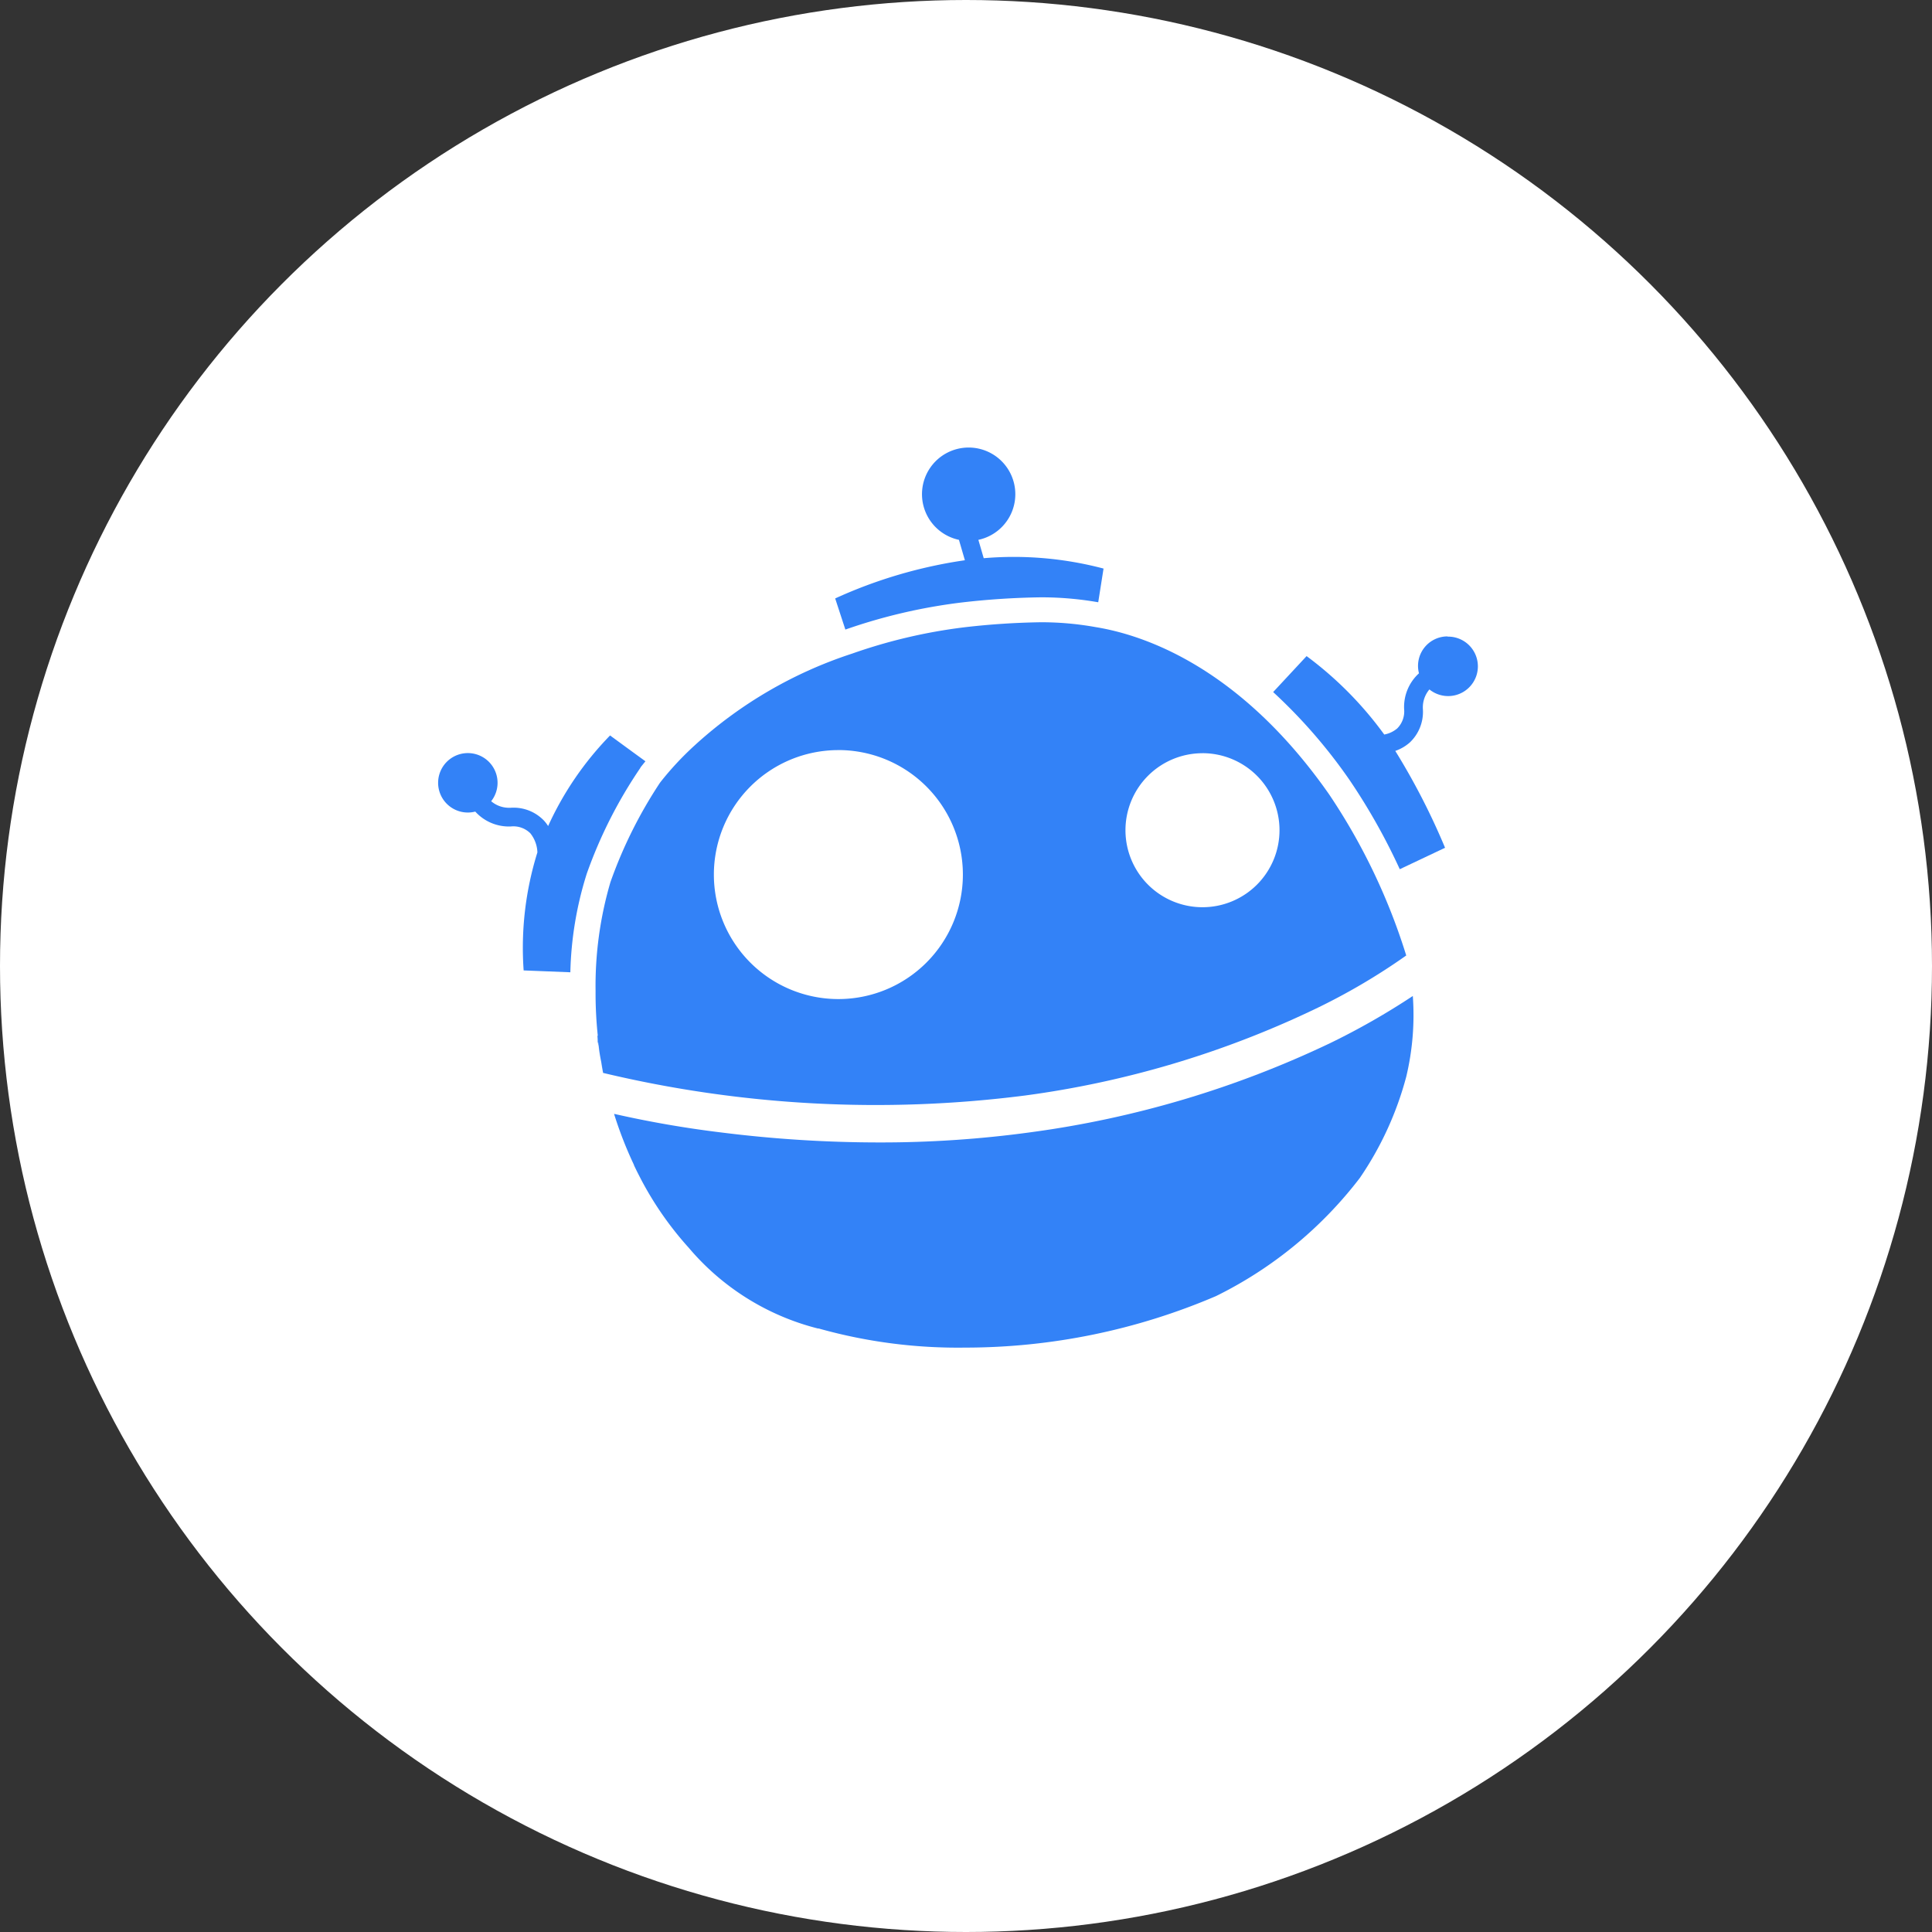 <svg xmlns="http://www.w3.org/2000/svg" width="52" height="52" viewBox="0 0 52 52">
  <rect x="0" y="0" width="52" height="52" fill="#333333" stroke="none"/>
  <g id="Group_172" data-name="Group 172" transform="translate(-652 -1072)">
    <circle id="Ellipse_39" data-name="Ellipse 39" cx="26" cy="26" r="26" transform="translate(652 1072)" fill="#fff"/>
    <g id="freepik-logo-" transform="translate(663.798 1051.429)">
      <path id="Path_289" data-name="Path 289" d="M187.288,37.516a14.89,14.89,0,0,1,3.121-.728,20.8,20.8,0,0,1,2.144-.14,8.893,8.893,0,0,1,1.541.133l.143-.907a9.46,9.46,0,0,0-3.225-.279l-.144-.494a1.256,1.256,0,1,0-.523,0l.16.549a12.807,12.807,0,0,0-3.491,1.028Z" transform="translate(-176.333)" fill="#3382f7"/>
      <path id="Path_290" data-name="Path 290" d="M5.44,169.182c.045-.058.09-.113.134-.167l-.371-.27-.581-.425a8.58,8.58,0,0,0-1.667,2.438,1.051,1.051,0,0,0-.108-.142,1.131,1.131,0,0,0-.9-.35H1.931a.741.741,0,0,1-.509-.176.8.8,0,1,0-.428.279,1.22,1.22,0,0,0,.962.4.648.648,0,0,1,.52.184.87.87,0,0,1,.19.509l0,.006a8.616,8.616,0,0,0-.37,3.176l1.257.05a9.5,9.5,0,0,1,.442-2.654,12.388,12.388,0,0,1,1.443-2.848Z" transform="translate(0 -127.954)" fill="#3382f7"/>
      <path id="Path_291" data-name="Path 291" d="M398.078,121.629a.793.793,0,0,0-.77.993,1.225,1.225,0,0,0-.4.962.649.649,0,0,1-.184.52.751.751,0,0,1-.351.166,9.755,9.755,0,0,0-2.09-2.111l-.9.968a14.165,14.165,0,0,1,2.057,2.368,16.64,16.64,0,0,1,1.351,2.4l1.219-.577a18.459,18.459,0,0,0-1.34-2.607,1.157,1.157,0,0,0,.393-.229,1.134,1.134,0,0,0,.35-.9.747.747,0,0,1,.176-.526.8.8,0,1,0,.491-1.421Z" transform="translate(-370.914 -83.929)" fill="#3382f7"/>
      <path id="Path_292" data-name="Path 292" d="M102.084,292.507a27.082,27.082,0,0,1-8.067,2.4,29.675,29.675,0,0,1-4.078.273,34.13,34.13,0,0,1-4.231-.267,28.653,28.653,0,0,1-2.886-.5h-.011a10.6,10.6,0,0,0,.535,1.371s0,.005,0,.008l.015.032c.026.053.051.107.078.16s.051.1.077.15l.02.039a8.944,8.944,0,0,0,1.285,1.842,6.706,6.706,0,0,0,3.474,2.172l.027,0,.026.009a13.847,13.847,0,0,0,3.916.506,17.157,17.157,0,0,0,6.749-1.387,10.98,10.98,0,0,0,3.869-3.178,8.838,8.838,0,0,0,1.251-2.729,7.135,7.135,0,0,0,.176-2.17A19.34,19.34,0,0,1,102.084,292.507Z" transform="translate(-78.081 -243.86)" fill="#3382f7"/>
      <path id="Path_293" data-name="Path 293" d="M85.565,127.682a26.08,26.08,0,0,0,7.731-2.294,16.939,16.939,0,0,0,2.523-1.474,16.521,16.521,0,0,0-2.076-4.337c-2.384-3.408-4.955-4.284-6.276-4.5a8.268,8.268,0,0,0-1.479-.132,20.224,20.224,0,0,0-2.074.137,14.307,14.307,0,0,0-3.012.708,11.628,11.628,0,0,0-4.2,2.437l-.038.035a8.2,8.2,0,0,0-.929,1A12.2,12.2,0,0,0,74.4,121.94a9.9,9.9,0,0,0-.4,2.927v0a10.862,10.862,0,0,0,.059,1.2c0,.006-.01.013-.009.019a1.314,1.314,0,0,1,.007.149h0c.057.281.089.565.146.841l.006,0h0A31.616,31.616,0,0,0,85.565,127.682Zm4.77-9.213a2.073,2.073,0,1,1-2.073,2.073A2.073,2.073,0,0,1,90.334,118.47Zm-9.8-.084a3.351,3.351,0,1,1-3.351,3.351A3.351,3.351,0,0,1,80.531,118.386Zm-6.464,7.873q.053.405.138.817Q74.12,126.664,74.067,126.259Z" transform="translate(-69.768 -77.626)" fill="#3382f7"/>
    </g>
  </g>
</svg>
